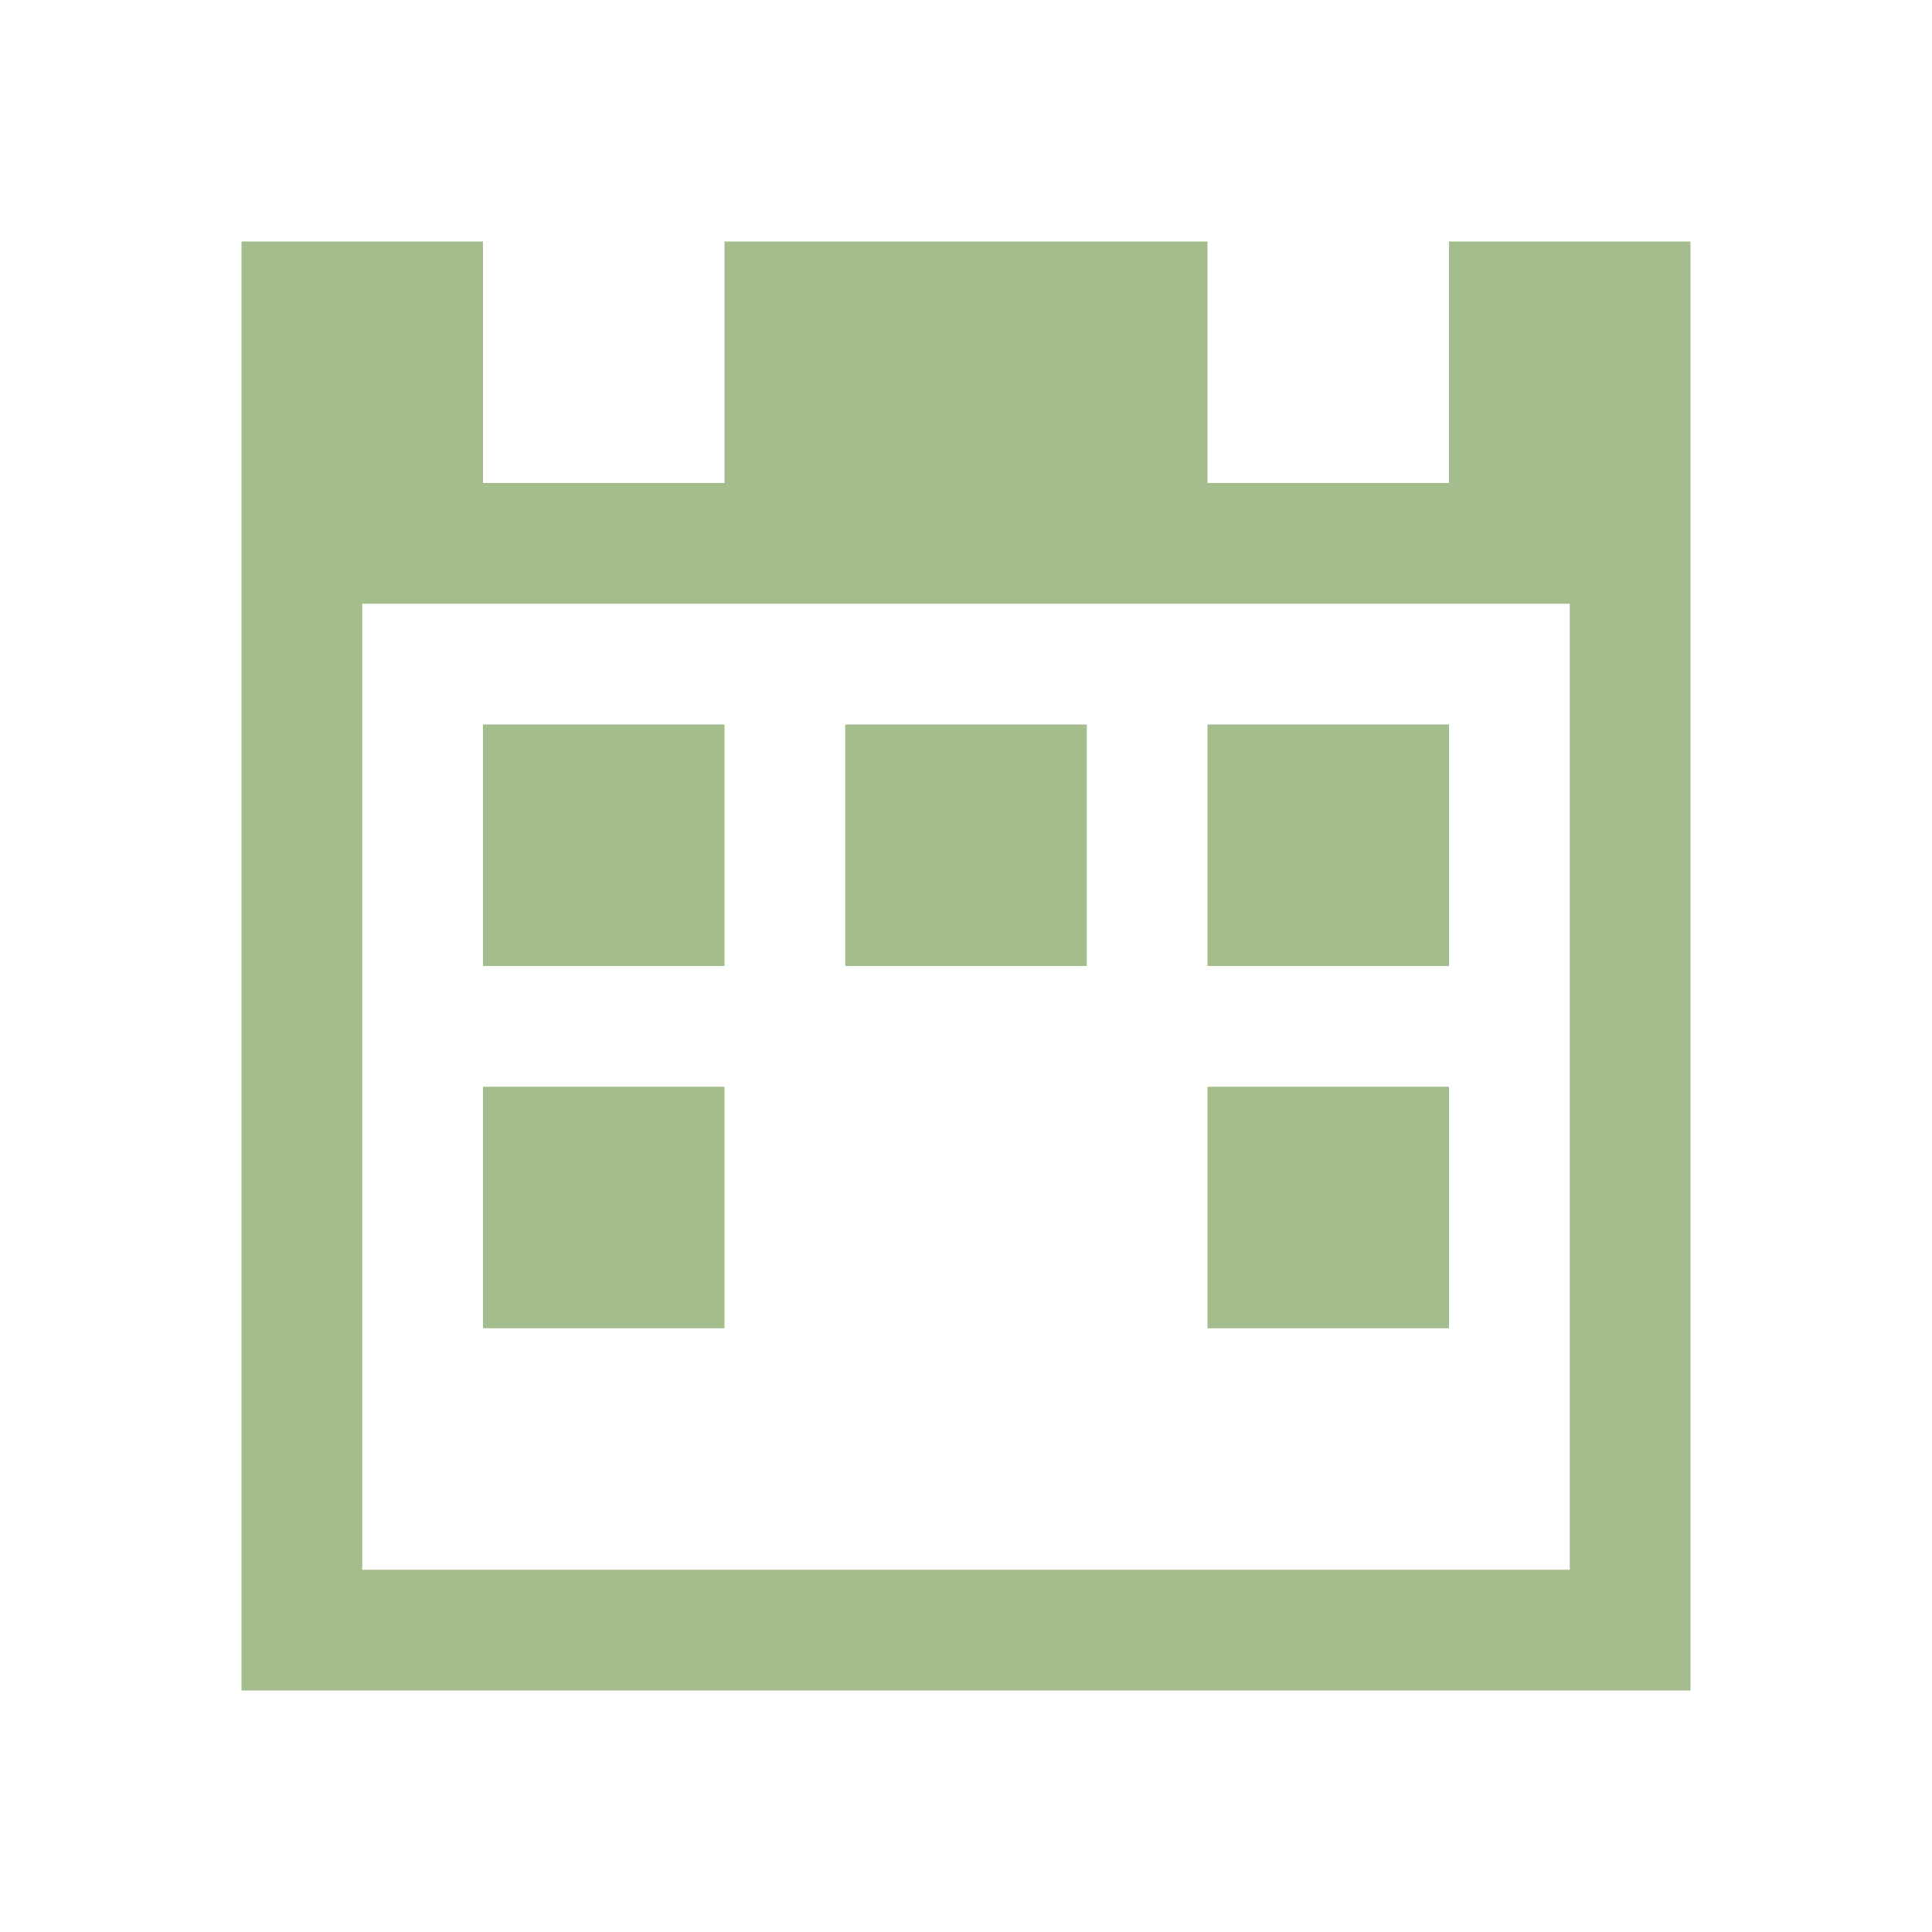 <svg width="16" height="16" version="1.1" xmlns="http://www.w3.org/2000/svg">
 <defs>
  <style id="current-color-scheme" type="text/css">
   .ColorScheme-Text { color:#2e3440; } .ColorScheme-Highlight { color:#88c0d0; } .ColorScheme-NeutralText { color:#d08770; } .ColorScheme-PositiveText { color:#a3be8c; } .ColorScheme-NegativeText { color:#bf616a; }
  </style>
 </defs>
 <path d="M2 2v12h12V2h-2v2h-2V2H6v2H4V2zm1 3h10v8H3zm1 1v2h2V6zm3 0v2h2V6zm3 0v2h2V6zM4 9v2h2V9zm6 0v2h2V9z" fill="#a3be8c"/>
</svg>
